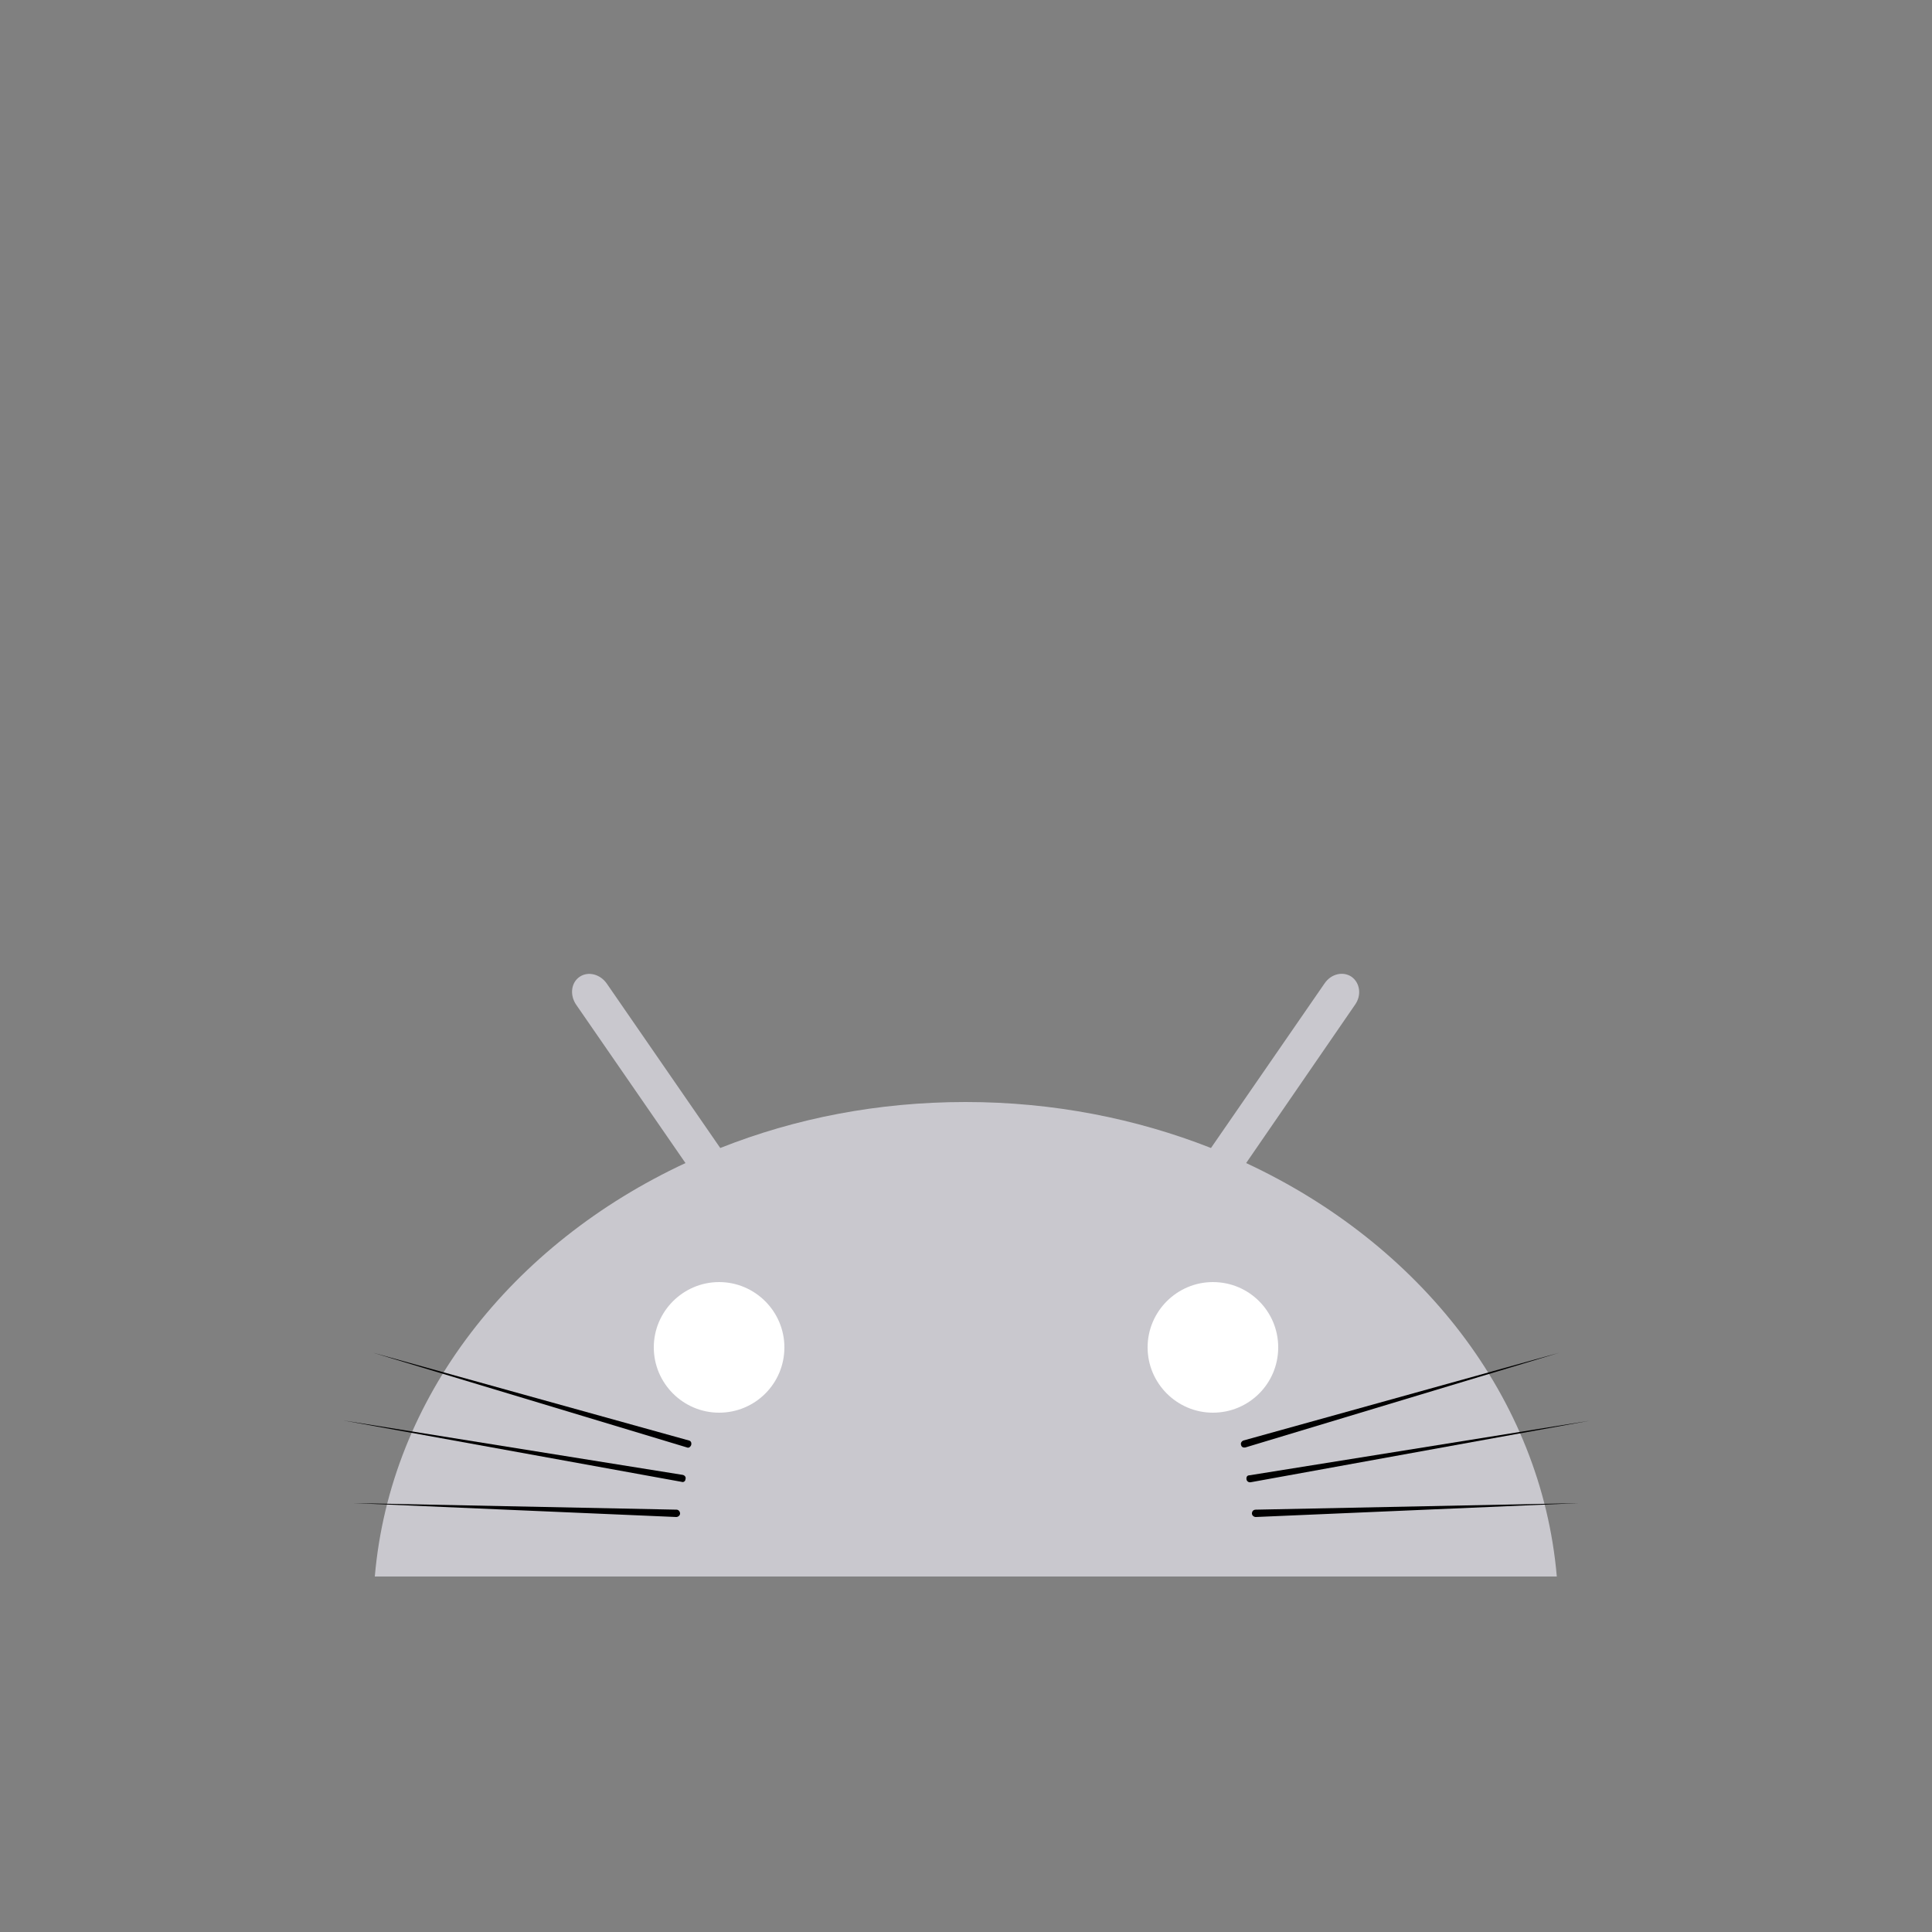 <?xml version="1.0" encoding="utf-8"?>
<!-- Generator: Adobe Illustrator 18.0.0, SVG Export Plug-In . SVG Version: 6.00 Build 0)  -->
<!DOCTYPE svg PUBLIC "-//W3C//DTD SVG 1.1//EN" "http://www.w3.org/Graphics/SVG/1.1/DTD/svg11.dtd">
<svg version="1.1" id="content" xmlns="http://www.w3.org/2000/svg" xmlns:xlink="http://www.w3.org/1999/xlink" x="0px" y="0px"
	 width="500px" height="500px" viewBox="0 0 500 500" enable-background="new 0 0 500 500" xml:space="preserve">
<rect x="0" y="0" width="500" height="500" fill="#808080" stroke="none"/>
<rect id="position" display="none" fill="none" stroke="#000000" width="500" height="500"/>
<g id="bounds" display="none">
	<rect x="50" y="129.9" display="inline" fill="none" stroke="#EAEAEA" stroke-miterlimit="10" width="400" height="400"/>
</g>
<g>
	<path fill="#C9C8CE" d="M322.5,301l28.2-41c1.7-2.4,1.3-5.6-0.9-7.2c-2.2-1.5-5.3-0.8-7,1.7l-29.4,42.6
		c-19.3-7.6-40.8-11.9-63.5-11.9s-44.1,4.2-63.5,11.9L157,254.5c-1.7-2.4-4.8-3.2-7-1.7s-2.6,4.7-0.9,7.2l28.3,41
		C132.5,321.9,101,361.6,97,408h305.9C398.9,361.6,367.4,321.9,322.5,301"/>
	<path fill="#FFFFFF" d="M186.1,365.6c-9.3,0-16.9-7.6-16.9-16.9s7.6-16.9,16.9-16.9c9.3,0,16.9,7.6,16.9,16.9
		C203,358.1,195.4,365.6,186.1,365.6"/>
	<path fill="#FFFFFF" d="M313.9,365.6c-9.3,0-16.9-7.6-16.9-16.9s7.6-16.9,16.9-16.9c9.4,0,16.9,7.6,16.9,16.9
		C330.8,358.1,323.2,365.6,313.9,365.6"/>
</g>
<g>
	<g>
		<g>
			<path d="M321.8,372.8l81.7-22.7l-81.2,24.5c-0.5,0.1-1-0.1-1.1-0.6C321,373.5,321.3,373,321.8,372.8L321.8,372.8z"/>
		</g>
		<g>
			<path d="M323.4,381.8l87.9-14.1l-87.6,15.9c-0.5,0.1-1-0.2-1.1-0.7C322.5,382.3,322.7,381.8,323.4,381.8
				C323.2,381.8,323.4,381.8,323.4,381.8z"/>
		</g>
		<g>
			<path d="M325,390.7l83.7-1.7l-83.7,3.6c-0.5,0-1-0.4-1-0.9S324.3,390.7,325,390.7C324.8,390.7,324.8,390.7,325,390.7z"/>
		</g>
	</g>
	<g>
		<g>
			<path d="M177.8,374.6l-81.2-24.5l81.7,22.7c0.5,0.1,0.7,0.6,0.6,1.1C178.7,374.5,178.2,374.8,177.8,374.6L177.8,374.6z"/>
		</g>
		<g>
			<path d="M176.4,383.5l-87.6-15.9l87.9,14.1c0.5,0.1,0.9,0.6,0.7,1.1C177.4,383.3,176.9,383.7,176.4,383.5L176.4,383.5z"/>
		</g>
		<g>
			<path d="M175,392.6L91.4,389l83.7,1.7c0.5,0,0.9,0.5,0.9,1C176,392.2,175.5,392.6,175,392.6L175,392.6z"/>
		</g>
	</g>
</g>
</svg>
